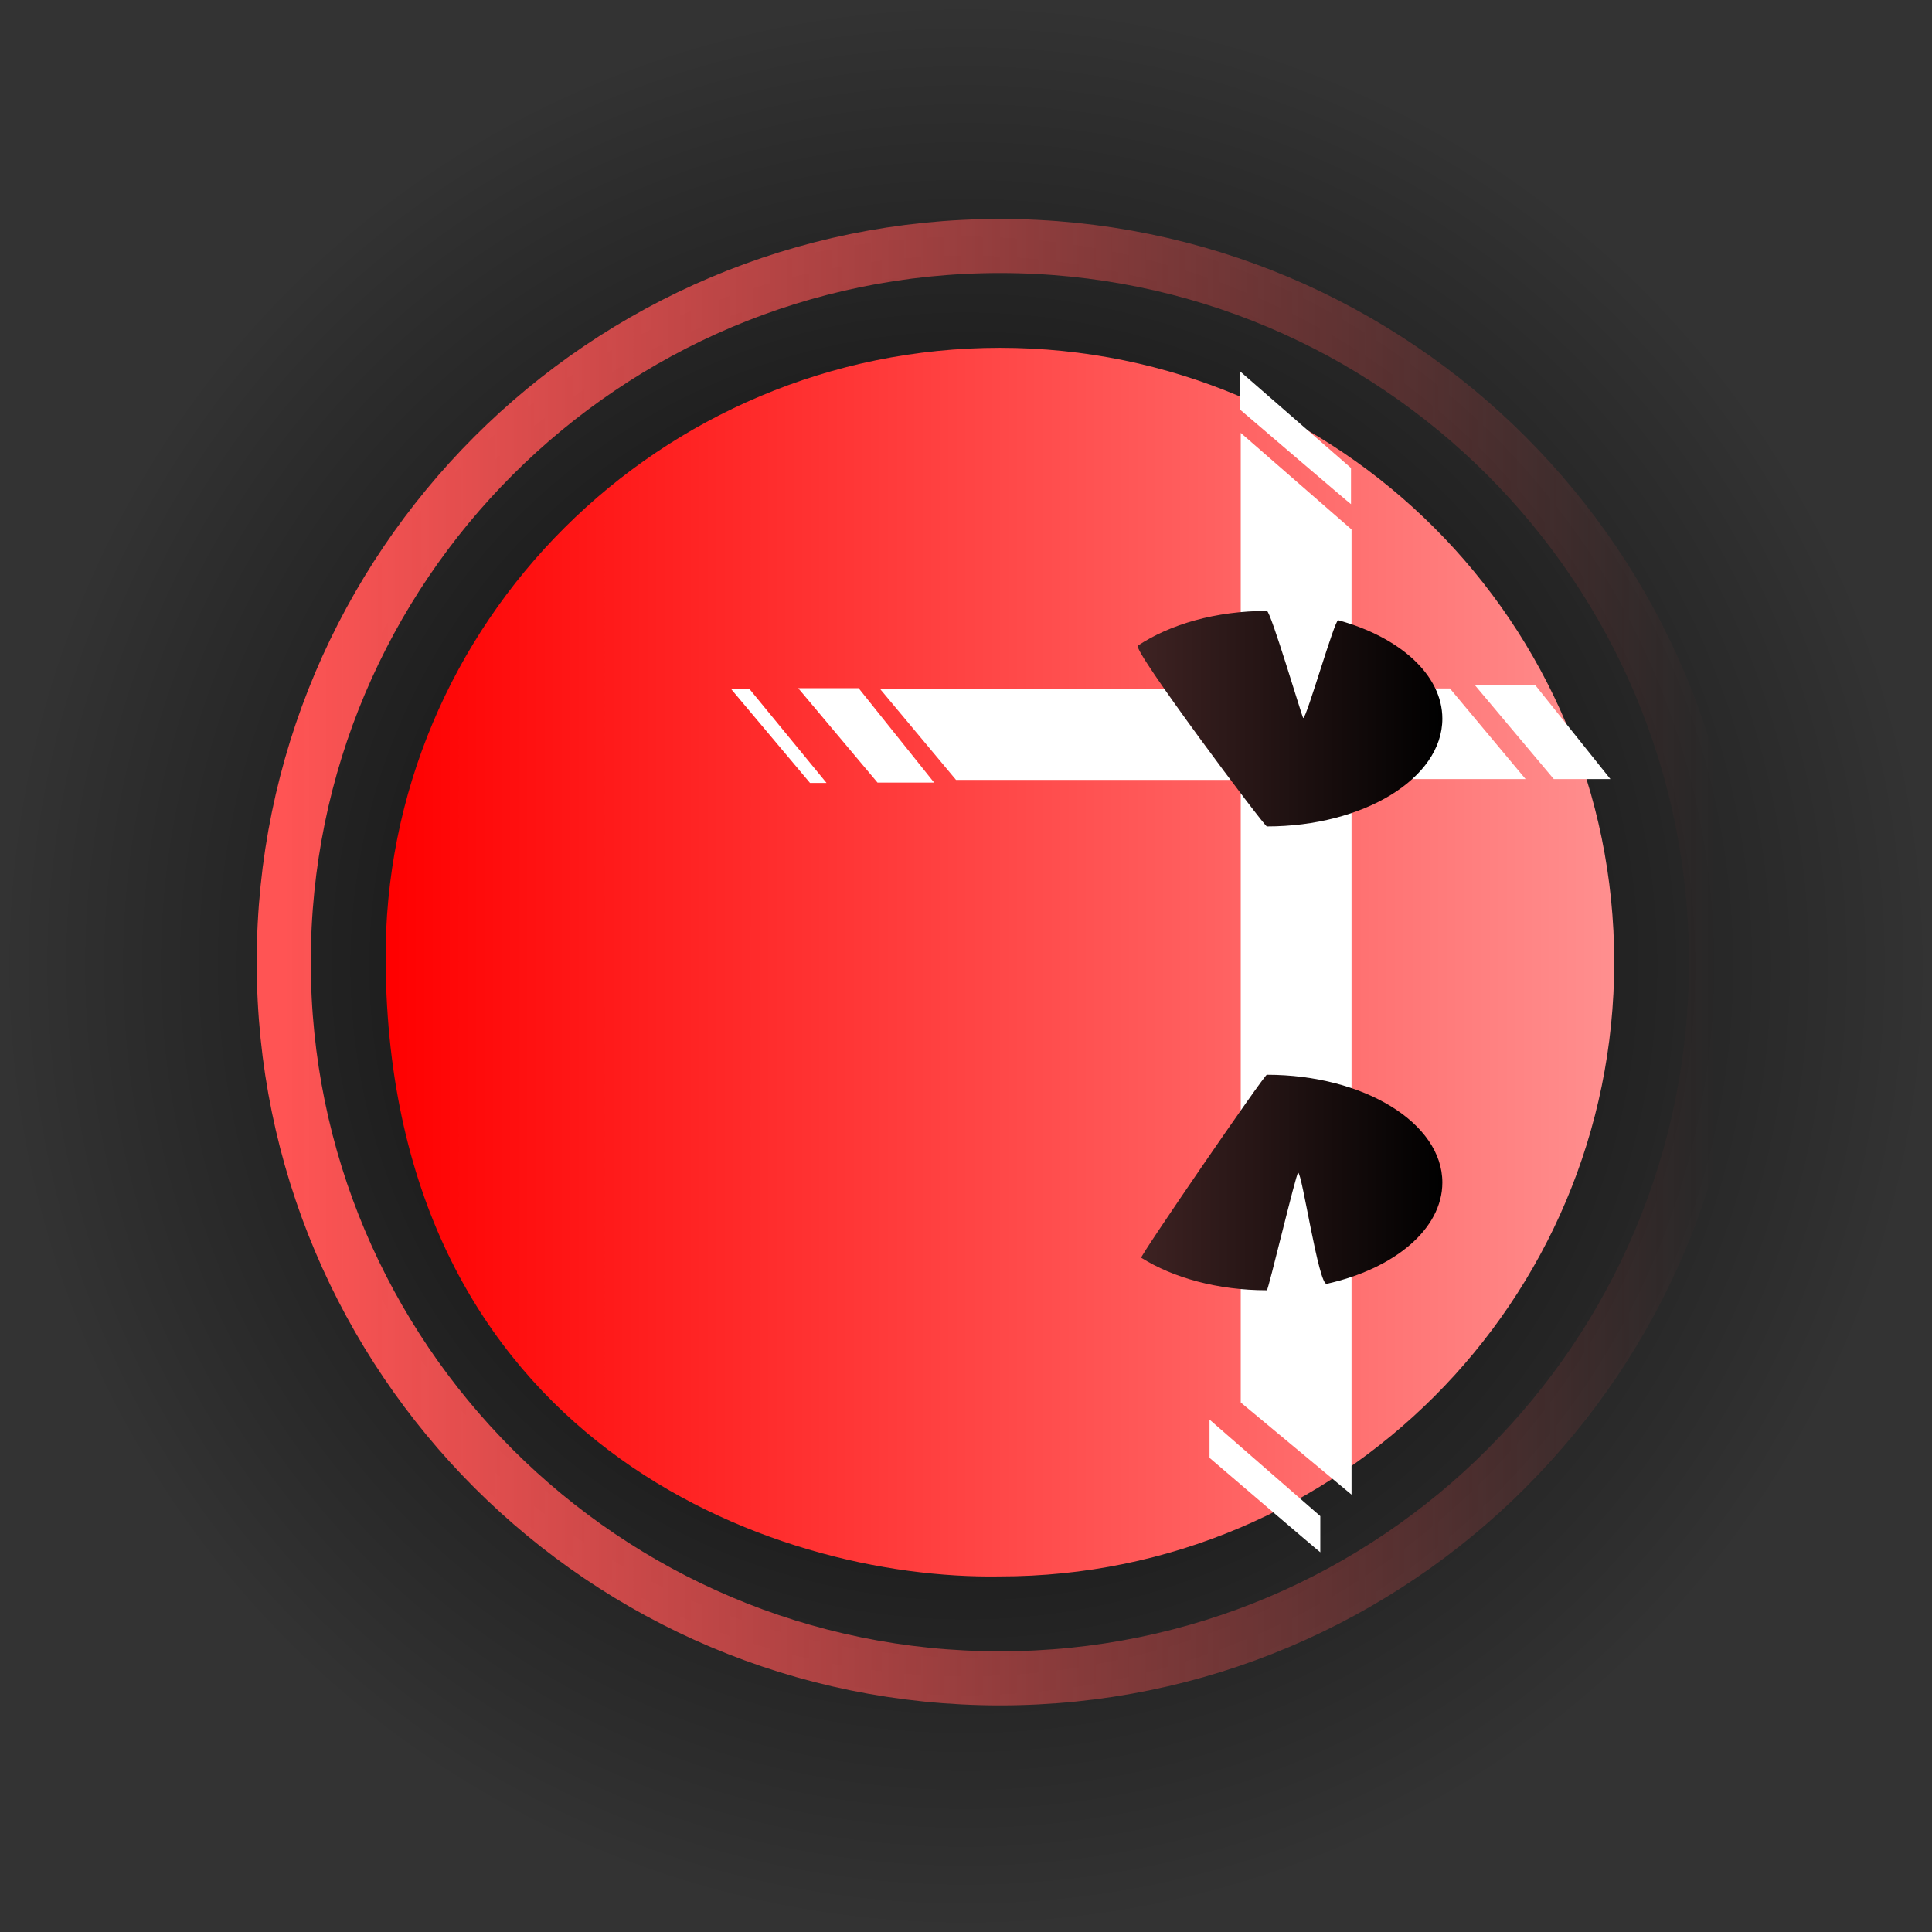 <svg version="1.1" xmlns="http://www.w3.org/2000/svg" xmlns:xlink="http://www.w3.org/1999/xlink" width="71.453" height="71.453" viewBox="0,0,71.453,71.453"><rect x="0" y="0" width="71.453" height="71.453" fill="#333333" stroke="none"/><defs><radialGradient cx="239.86" cy="180.141" r="35.726" gradientUnits="userSpaceOnUse" id="color-1"><stop offset="0" stop-color="#000000"/><stop offset="1" stop-color="#000000" stop-opacity="0"/></radialGradient><linearGradient x1="218.396" y1="179.999" x2="263.834" y2="179.999" gradientUnits="userSpaceOnUse" id="color-2"><stop offset="0" stop-color="#ff0000"/><stop offset="1" stop-color="#ff8f8f"/></linearGradient><linearGradient x1="244.497" y1="170.994" x2="257.478" y2="170.994" gradientUnits="userSpaceOnUse" id="color-3"><stop offset="0" stop-color="#482828"/><stop offset="1" stop-color="#000000"/></linearGradient><linearGradient x1="244.497" y1="188.15" x2="257.478" y2="188.15" gradientUnits="userSpaceOnUse" id="color-4"><stop offset="0" stop-color="#482828"/><stop offset="1" stop-color="#000000"/></linearGradient><linearGradient x1="214.628" y1="180" x2="267.602" y2="180" gradientUnits="userSpaceOnUse" id="color-5"><stop offset="0" stop-color="#ff5454"/><stop offset="1" stop-color="#ff5454" stop-opacity="0"/></linearGradient></defs><g transform="translate(-204.134,-144.415)"><g data-paper-data="{&quot;isPaintingLayer&quot;:true}" fill-rule="nonzero" stroke-linecap="butt" stroke-linejoin="miter" stroke-miterlimit="10" stroke-dasharray="" stroke-dashoffset="0" style="mix-blend-mode: normal"><path d="M239.86,215.868c-19.731,0 -35.726,-15.995 -35.726,-35.726c0,-19.731 15.995,-35.726 35.726,-35.726c19.731,0 35.726,15.995 35.726,35.726c0,19.731 -15.995,35.726 -35.726,35.726z" fill="url(#color-1)" stroke="none" stroke-width="0.5"/><path d="M241.115,202.717c-8.433,0.144 -22.574,-5.009 -22.719,-22.719c-0.102,-12.547 10.171,-22.719 22.719,-22.719c12.547,0 22.719,10.171 22.719,22.719c0,12.547 -10.171,22.719 -22.719,22.719z" fill="url(#color-2)" stroke="none" stroke-width="0.5"/><path d="M236.694,169.909h13.123v3.351h-10.324z" data-paper-data="{&quot;index&quot;:null}" fill="#ffffff" stroke="none" stroke-width="0"/><path d="M260.557,173.229h-13.123v-3.351h10.324z" fill="#ffffff" stroke="none" stroke-width="0"/><path d="M263.694,173.229h-2.094l-2.932,-3.49h2.234z" fill="#ffffff" stroke="none" stroke-width="0"/><path d="M238.682,173.358h-2.094l-2.932,-3.49h2.234z" fill="#ffffff" stroke="none" stroke-width="0"/><path d="M234.703,173.372h-0.611l-2.932,-3.49h0.68z" fill="#ffffff" stroke="none" stroke-width="0"/><path d="M254.119,199.692l-4.097,-3.407v-35.859l4.097,3.57z" fill="#ffffff" stroke="none" stroke-width="0"/><path d="M250.988,167.009c0.142,0 1.309,3.958 1.345,3.962c0.12,0.011 1.165,-3.654 1.294,-3.618c2.269,0.621 3.851,2.018 3.851,3.642c0,2.201 -2.906,3.985 -6.49,3.985c-0.092,0 -4.993,-6.54 -4.771,-6.687c1.186,-0.789 2.885,-1.284 4.771,-1.284z" fill="url(#color-3)" stroke="none" stroke-width="0"/><path d="M250.988,184.164c3.585,0 6.49,1.784 6.49,3.985c0,1.724 -1.782,3.192 -4.277,3.747c-0.299,0.067 -0.913,-4.12 -1.057,-4.108c-0.074,0.006 -1.101,4.346 -1.157,4.346c-1.821,0 -3.467,-0.461 -4.646,-1.203c-0.065,-0.041 4.551,-6.768 4.646,-6.768z" fill="url(#color-4)" stroke="none" stroke-width="0"/><path d="M250.002,159.568c0,-0.784 0,-1.414 0,-1.414l4.097,3.57c0,0 0,0.592 0,1.337c0,0.014 -4.097,-3.488 -4.097,-3.492z" fill="#ffffff" stroke="none" stroke-width="0"/><path d="M248.867,198.331c0,-0.784 0,-1.414 0,-1.414l4.097,3.57c0,0 0,0.592 0,1.337c0,0.014 -4.097,-3.488 -4.097,-3.492z" fill="#ffffff" stroke="none" stroke-width="0"/><path d="M214.628,180c0,-14.628 11.859,-26.487 26.487,-26.487c14.628,0 26.487,11.859 26.487,26.487c0,14.628 -11.859,26.487 -26.487,26.487c-14.628,0 -26.487,-11.859 -26.487,-26.487z" fill="none" stroke="url(#color-5)" stroke-width="2"/></g></g></svg>